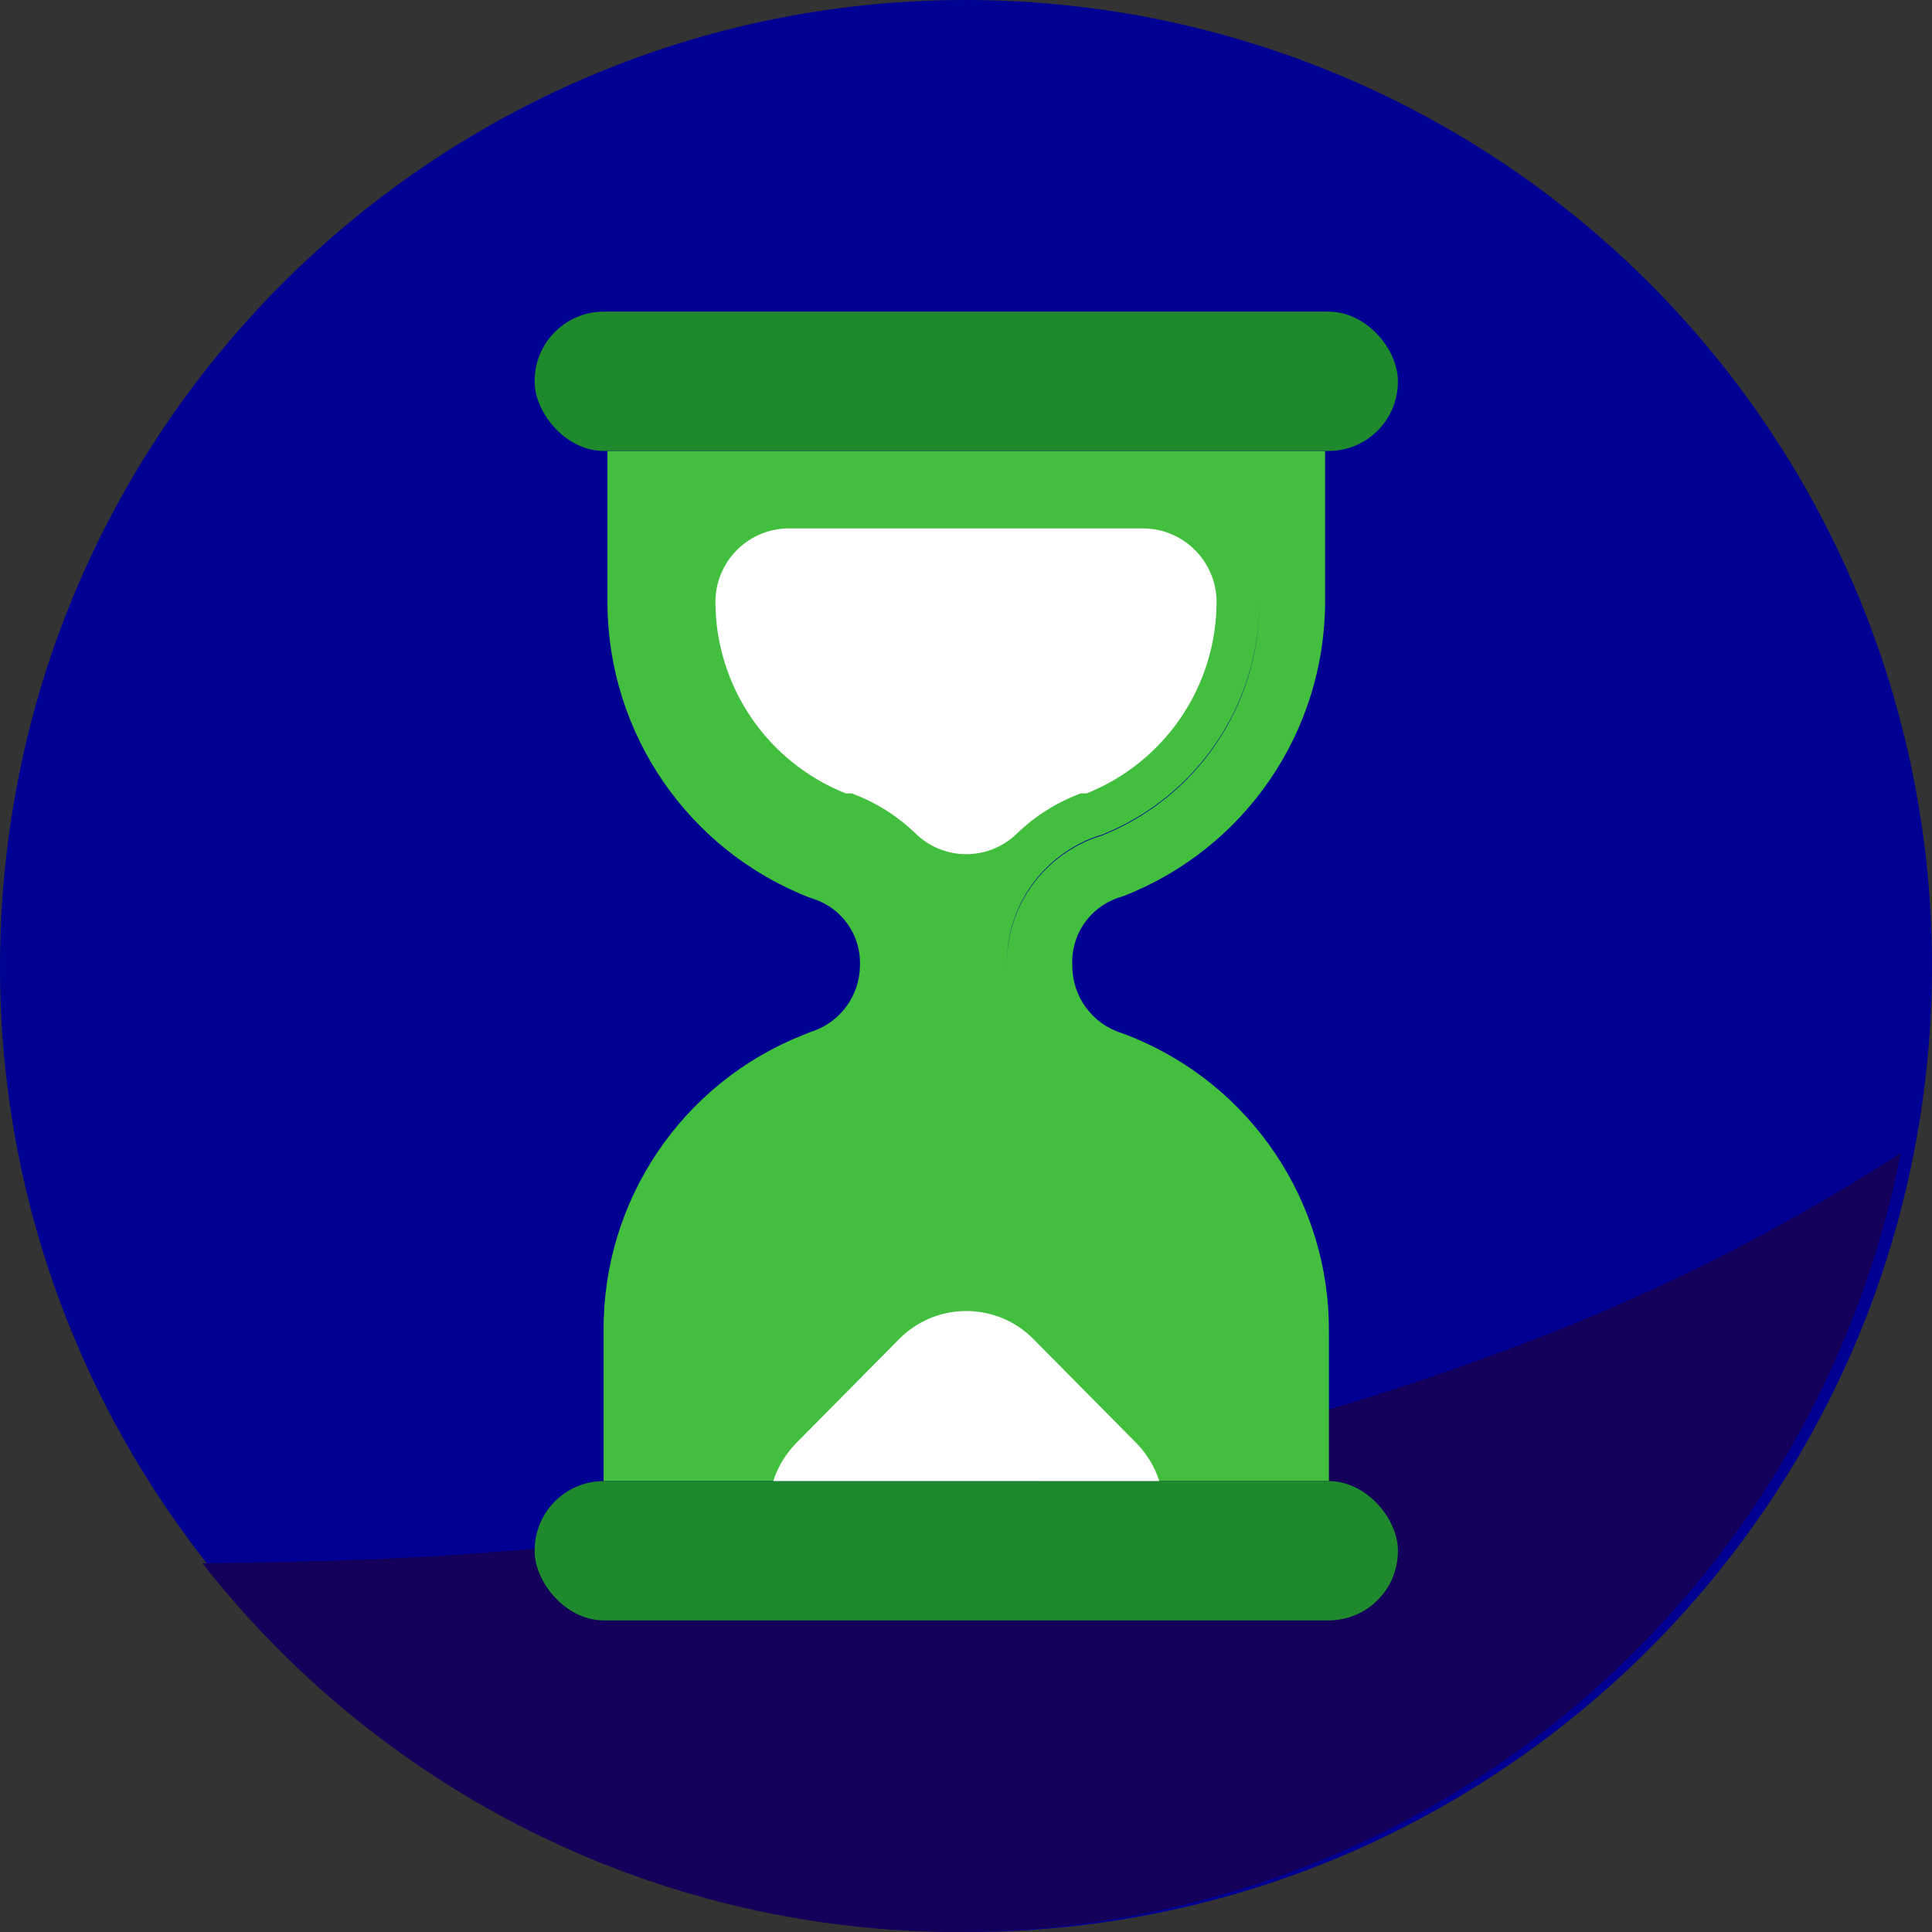 <svg height="124" viewBox="0 0 124 124" width="124" xmlns="http://www.w3.org/2000/svg"><rect x="0" y="0" width="124" height="124" fill="#333333" stroke="none"/><g fill="none"><path d="m65.43.097c-34.186-1.894-63.435 24.281-65.333 58.466s24.274 63.438 58.46 65.34c34.184 1.902 63.44-24.267 65.346-58.451.919-16.422-4.727-32.536-15.694-44.794s-26.357-19.654-42.78-20.561z" fill="#000093"/><path d="m96.081 86.866c-14.355 5.356-29.429 8.57-44.572 10.633-7.48 1.025-14.992 1.796-22.538 2.312-5.323.357-10.647.446-15.971.535 14.911 19.03 39.463 27.594 62.882 21.934s41.425-24.511 46.118-48.28c-8.136 5.248-16.83 9.563-25.919 12.866z" fill="#14005a"/><g transform="translate(34 20)"><path d="m36.75 33.565-.385.123c-3.424 1.203-5.713 4.424-5.742 8.034l.002.278c-.067-3.682 2.221-6.998 5.688-8.242l.384-.123c6.123-2.433 10.14-8.357 10.133-14.945v-.07c.015 6.575-3.978 12.495-10.08 14.945zm-32.008 41.493v-9.678c-.045-8.335 5.016-15.847 12.758-18.935l.525-.21c1.862-.576 3.14-2.286 3.168-4.235.087-1.92-1.104-3.667-2.923-4.288l-.315-.105c-7.8-3.042-12.943-10.546-12.967-18.917v-9.748h46.06v9.678c-.016 8.35-5.14 15.84-12.916 18.882l-.42.14c-1.827.645-3.005 2.424-2.887 4.358.002 1.973 1.284 3.716 3.167 4.305l.596.227c7.711 3.106 12.747 10.604 12.704 18.918v9.608z" fill="#43bf3f"/><path d="m20.282 30.922h.385c1.53.564 2.924 1.44 4.095 2.573 1.81 1.77 4.701 1.77 6.51 0 1.172-1.133 2.567-2.009 4.096-2.572h.367c5.017-2.003 8.319-6.848 8.348-12.25.01-2.613-2.096-4.741-4.708-4.76h-22.75c-1.256.004-2.459.509-3.342 1.402-.884.893-1.375 2.101-1.366 3.357.032 5.407 3.341 10.253 8.365 12.25z" fill="#fff"/><rect fill="#1f892e" height="8.943" rx="4.445" width="55.405" x=".315"/><rect fill="#1f892e" height="8.943" rx="4.445" width="55.405" x=".315" y="75.058"/><path d="m40.407 75.058c-.3-.93-.816-1.775-1.504-2.468l-6.58-6.65c-1.138-1.15-2.688-1.797-4.306-1.797-1.617 0-3.167.647-4.305 1.797l-6.58 6.65c-.688.693-1.203 1.538-1.505 2.468z" fill="#fff"/></g></g></svg>